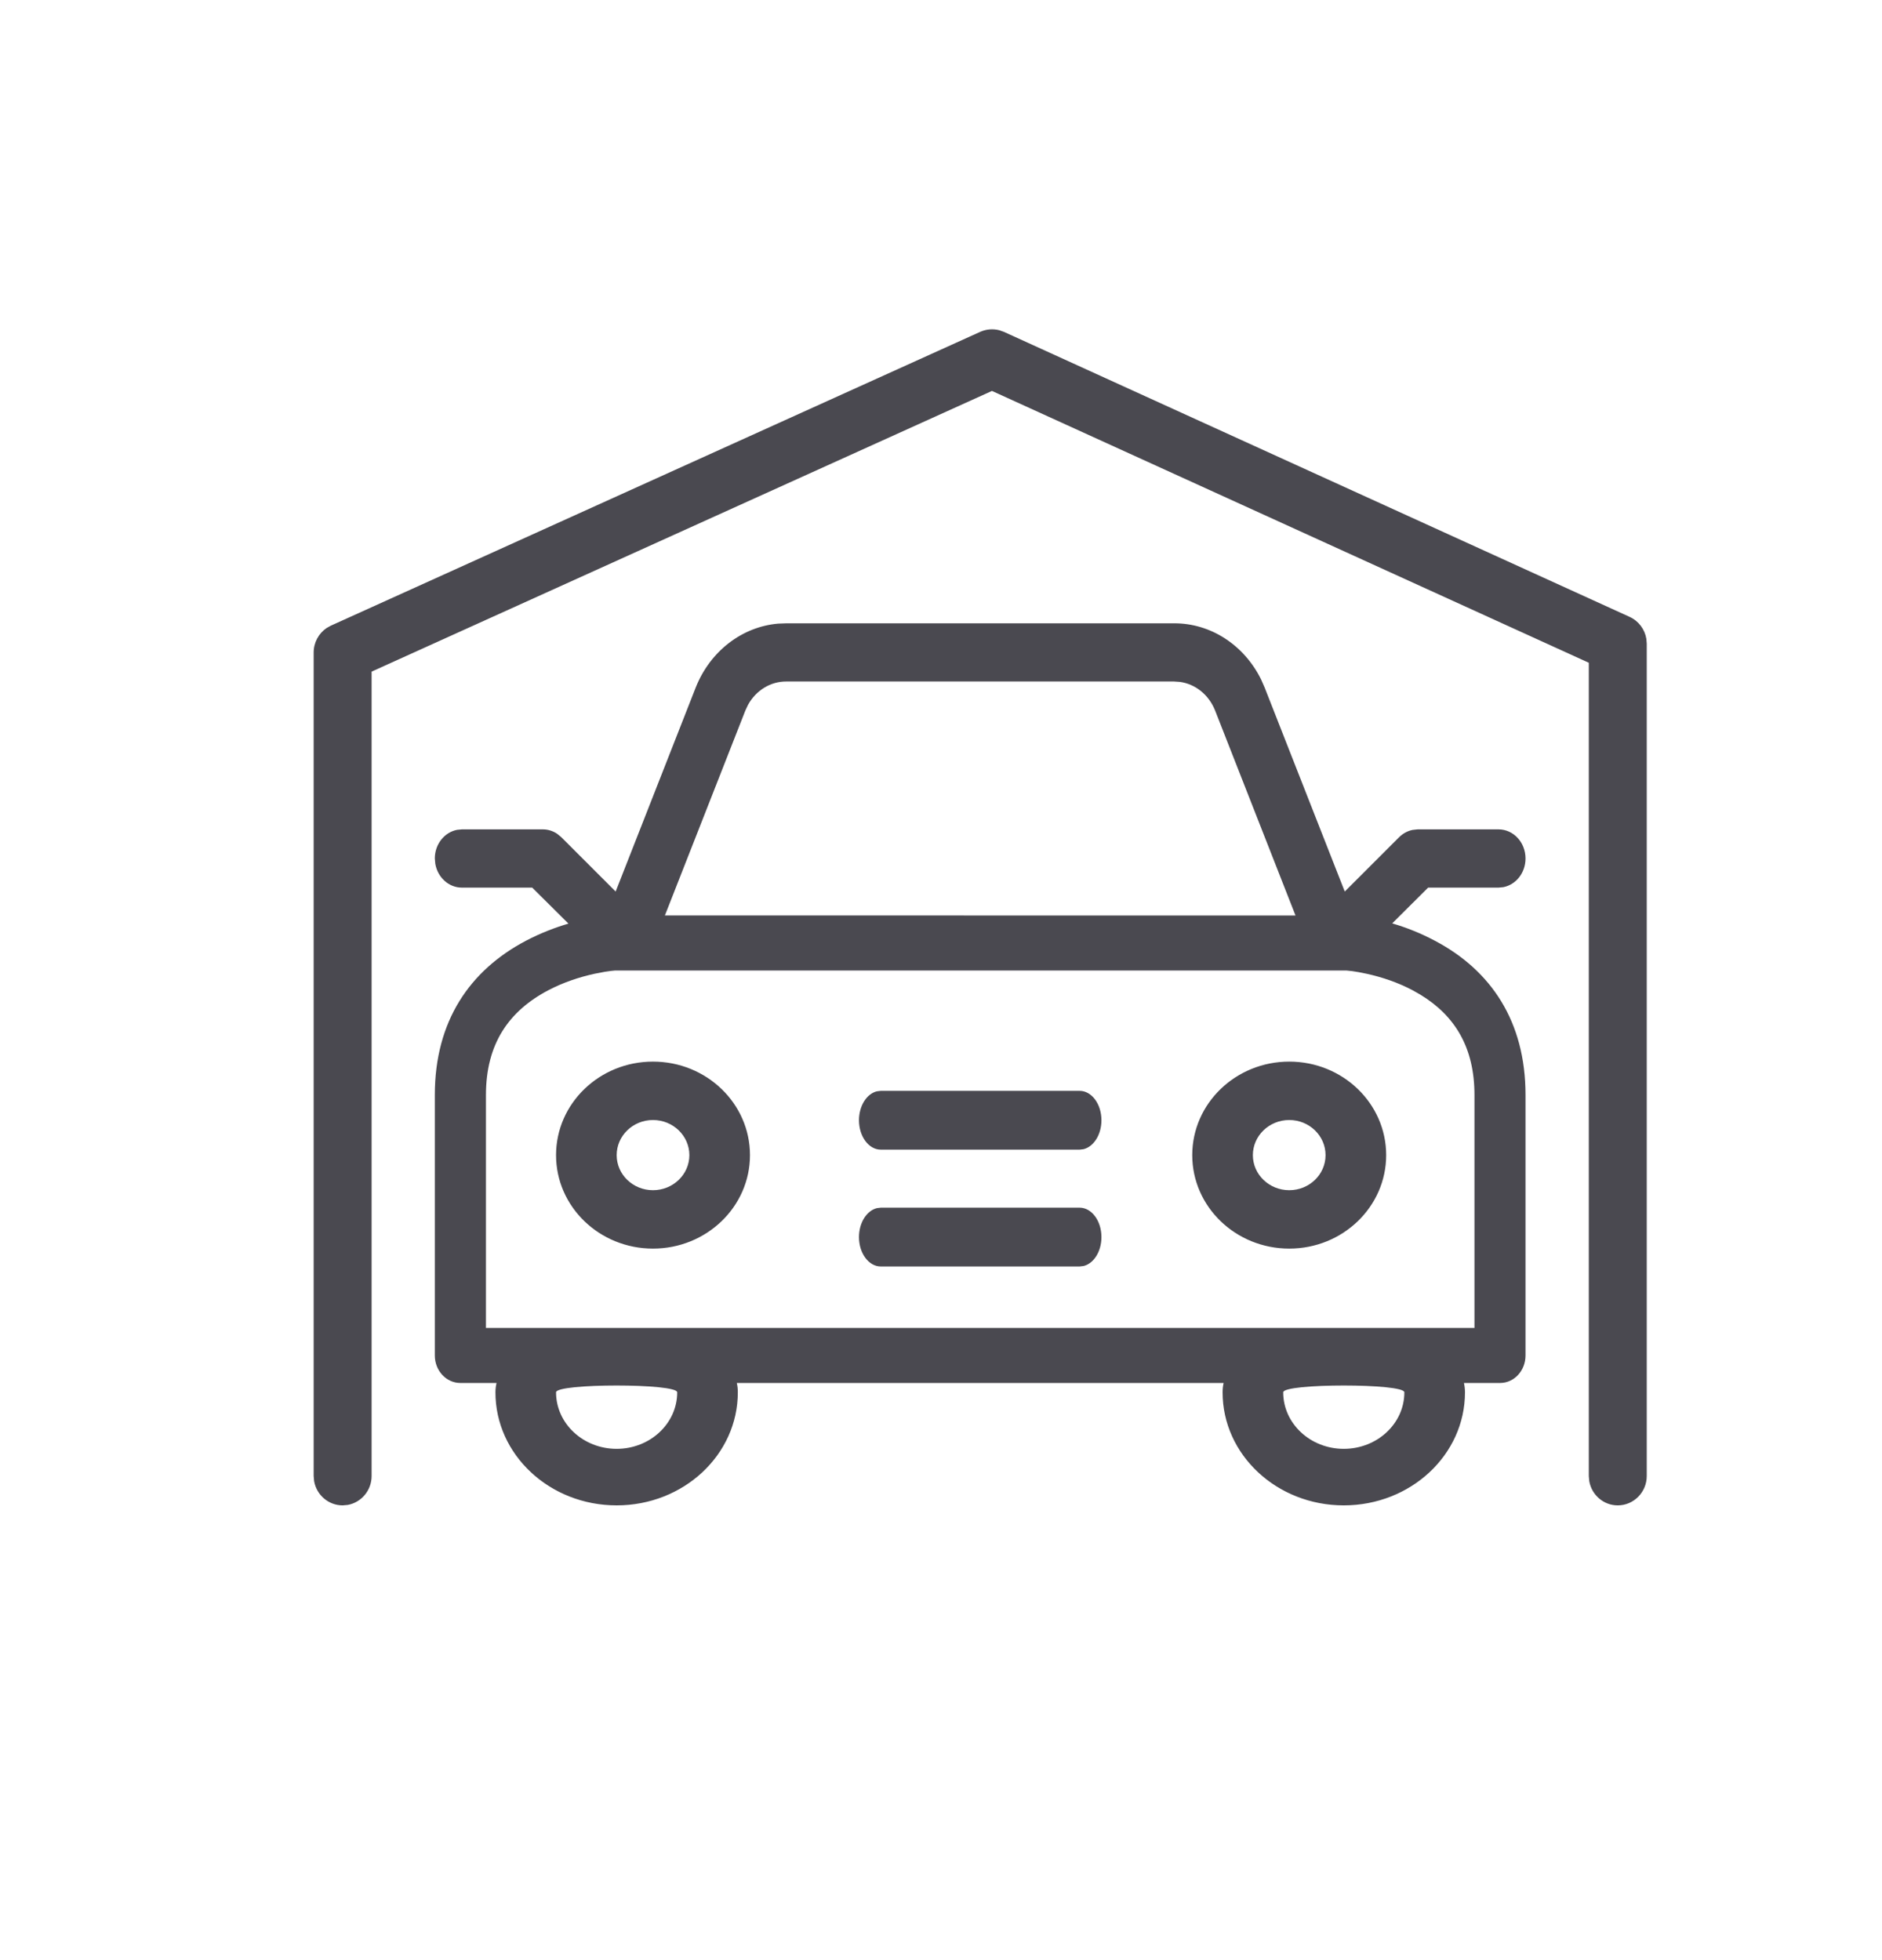 <svg width="24" height="25" viewBox="0 0 24 25" fill="none" xmlns="http://www.w3.org/2000/svg">
<path fill-rule="evenodd" clip-rule="evenodd" d="M12.744 4.212L12.803 4.233L20.782 7.868C20.896 7.92 20.975 8.026 20.995 8.148L21 8.21V18.825C21 19.032 20.834 19.2 20.63 19.2C20.449 19.2 20.298 19.067 20.267 18.892L20.261 18.825V8.453L12.65 4.986L4.739 8.566V18.825C4.739 19.009 4.608 19.162 4.436 19.194L4.37 19.2C4.188 19.2 4.037 19.067 4.006 18.892L4 18.825V8.322C4 8.196 4.063 8.079 4.165 8.01L4.219 7.98L12.501 4.232C12.578 4.198 12.663 4.191 12.744 4.212ZM14.969 7.95C15.437 7.947 15.864 8.225 16.082 8.666L16.128 8.771L17.149 11.371L17.843 10.677C17.891 10.63 17.95 10.598 18.013 10.585L18.077 10.578H19.11C19.3 10.578 19.454 10.744 19.454 10.949C19.454 11.132 19.333 11.283 19.172 11.315L19.11 11.321H18.212L17.754 11.777C17.928 11.828 18.114 11.9 18.301 12C19.012 12.376 19.454 13.025 19.454 13.966V17.288C19.454 17.482 19.309 17.639 19.129 17.639L18.669 17.639C18.677 17.677 18.682 17.717 18.682 17.758C18.682 18.555 17.99 19.2 17.136 19.2C16.283 19.2 15.591 18.555 15.591 17.758C15.591 17.717 15.595 17.677 15.604 17.639H9.396C9.405 17.677 9.409 17.717 9.409 17.758C9.409 18.555 8.717 19.2 7.864 19.2C7.01 19.2 6.318 18.555 6.318 17.758C6.318 17.717 6.323 17.677 6.332 17.639L5.871 17.639C5.691 17.639 5.545 17.482 5.545 17.288V13.966C5.545 13.024 5.991 12.376 6.706 11.999C6.891 11.902 7.075 11.831 7.249 11.78L6.787 11.321H5.89C5.721 11.321 5.58 11.189 5.551 11.016L5.545 10.949C5.545 10.767 5.667 10.616 5.828 10.584L5.89 10.578H6.923C6.988 10.578 7.051 10.598 7.106 10.635L7.157 10.677L7.851 11.371L8.872 8.769C9.056 8.305 9.463 7.994 9.922 7.954L10.029 7.95H14.969ZM8.636 17.758C8.636 17.642 7.091 17.642 7.091 17.758C7.091 18.156 7.437 18.479 7.864 18.479C8.29 18.479 8.636 18.156 8.636 17.758ZM17.909 17.758C17.909 17.642 16.364 17.642 16.364 17.758C16.364 18.156 16.71 18.479 17.136 18.479C17.563 18.479 17.909 18.156 17.909 17.758ZM17.168 12.378H7.845C7.817 12.38 7.773 12.385 7.716 12.394L7.585 12.419C7.382 12.463 7.179 12.532 6.992 12.63C6.485 12.897 6.197 13.317 6.197 13.966V16.937H18.803V13.966C18.803 13.359 18.553 12.953 18.111 12.685L18.014 12.63C17.829 12.532 17.627 12.463 17.425 12.419C17.353 12.403 17.291 12.393 17.244 12.386L17.168 12.378ZM13.768 15.403C13.921 15.403 14.046 15.571 14.046 15.778C14.046 15.963 13.947 16.116 13.818 16.147L13.768 16.153H11.232C11.079 16.153 10.954 15.986 10.954 15.778C10.954 15.594 11.053 15.441 11.182 15.409L11.232 15.403H13.768ZM8.327 13.54C9.01 13.54 9.564 14.074 9.564 14.733C9.564 15.391 9.01 15.925 8.327 15.925C7.644 15.925 7.091 15.391 7.091 14.733C7.091 14.074 7.644 13.54 8.327 13.54ZM16.441 13.54C17.124 13.54 17.677 14.074 17.677 14.733C17.677 15.391 17.124 15.925 16.441 15.925C15.758 15.925 15.204 15.391 15.204 14.733C15.204 14.074 15.758 13.54 16.441 13.54ZM8.327 14.285C8.071 14.285 7.864 14.486 7.864 14.733C7.864 14.98 8.071 15.18 8.327 15.18C8.583 15.18 8.791 14.98 8.791 14.733C8.791 14.486 8.583 14.285 8.327 14.285ZM16.441 14.285C16.185 14.285 15.977 14.486 15.977 14.733C15.977 14.98 16.185 15.18 16.441 15.18C16.697 15.18 16.904 14.98 16.904 14.733C16.904 14.486 16.697 14.285 16.441 14.285ZM13.768 13.913C13.921 13.913 14.046 14.081 14.046 14.288C14.046 14.472 13.947 14.625 13.818 14.657L13.768 14.663H11.232C11.079 14.663 10.954 14.495 10.954 14.288C10.954 14.104 11.053 13.95 11.182 13.919L11.232 13.913H13.768ZM14.971 8.692L10.027 8.692C9.825 8.691 9.641 8.806 9.54 8.988L9.506 9.06L8.479 11.676L16.521 11.677L15.495 9.061C15.415 8.861 15.244 8.724 15.046 8.697L14.971 8.692Z" fill="#4A4950"/>
</svg>

